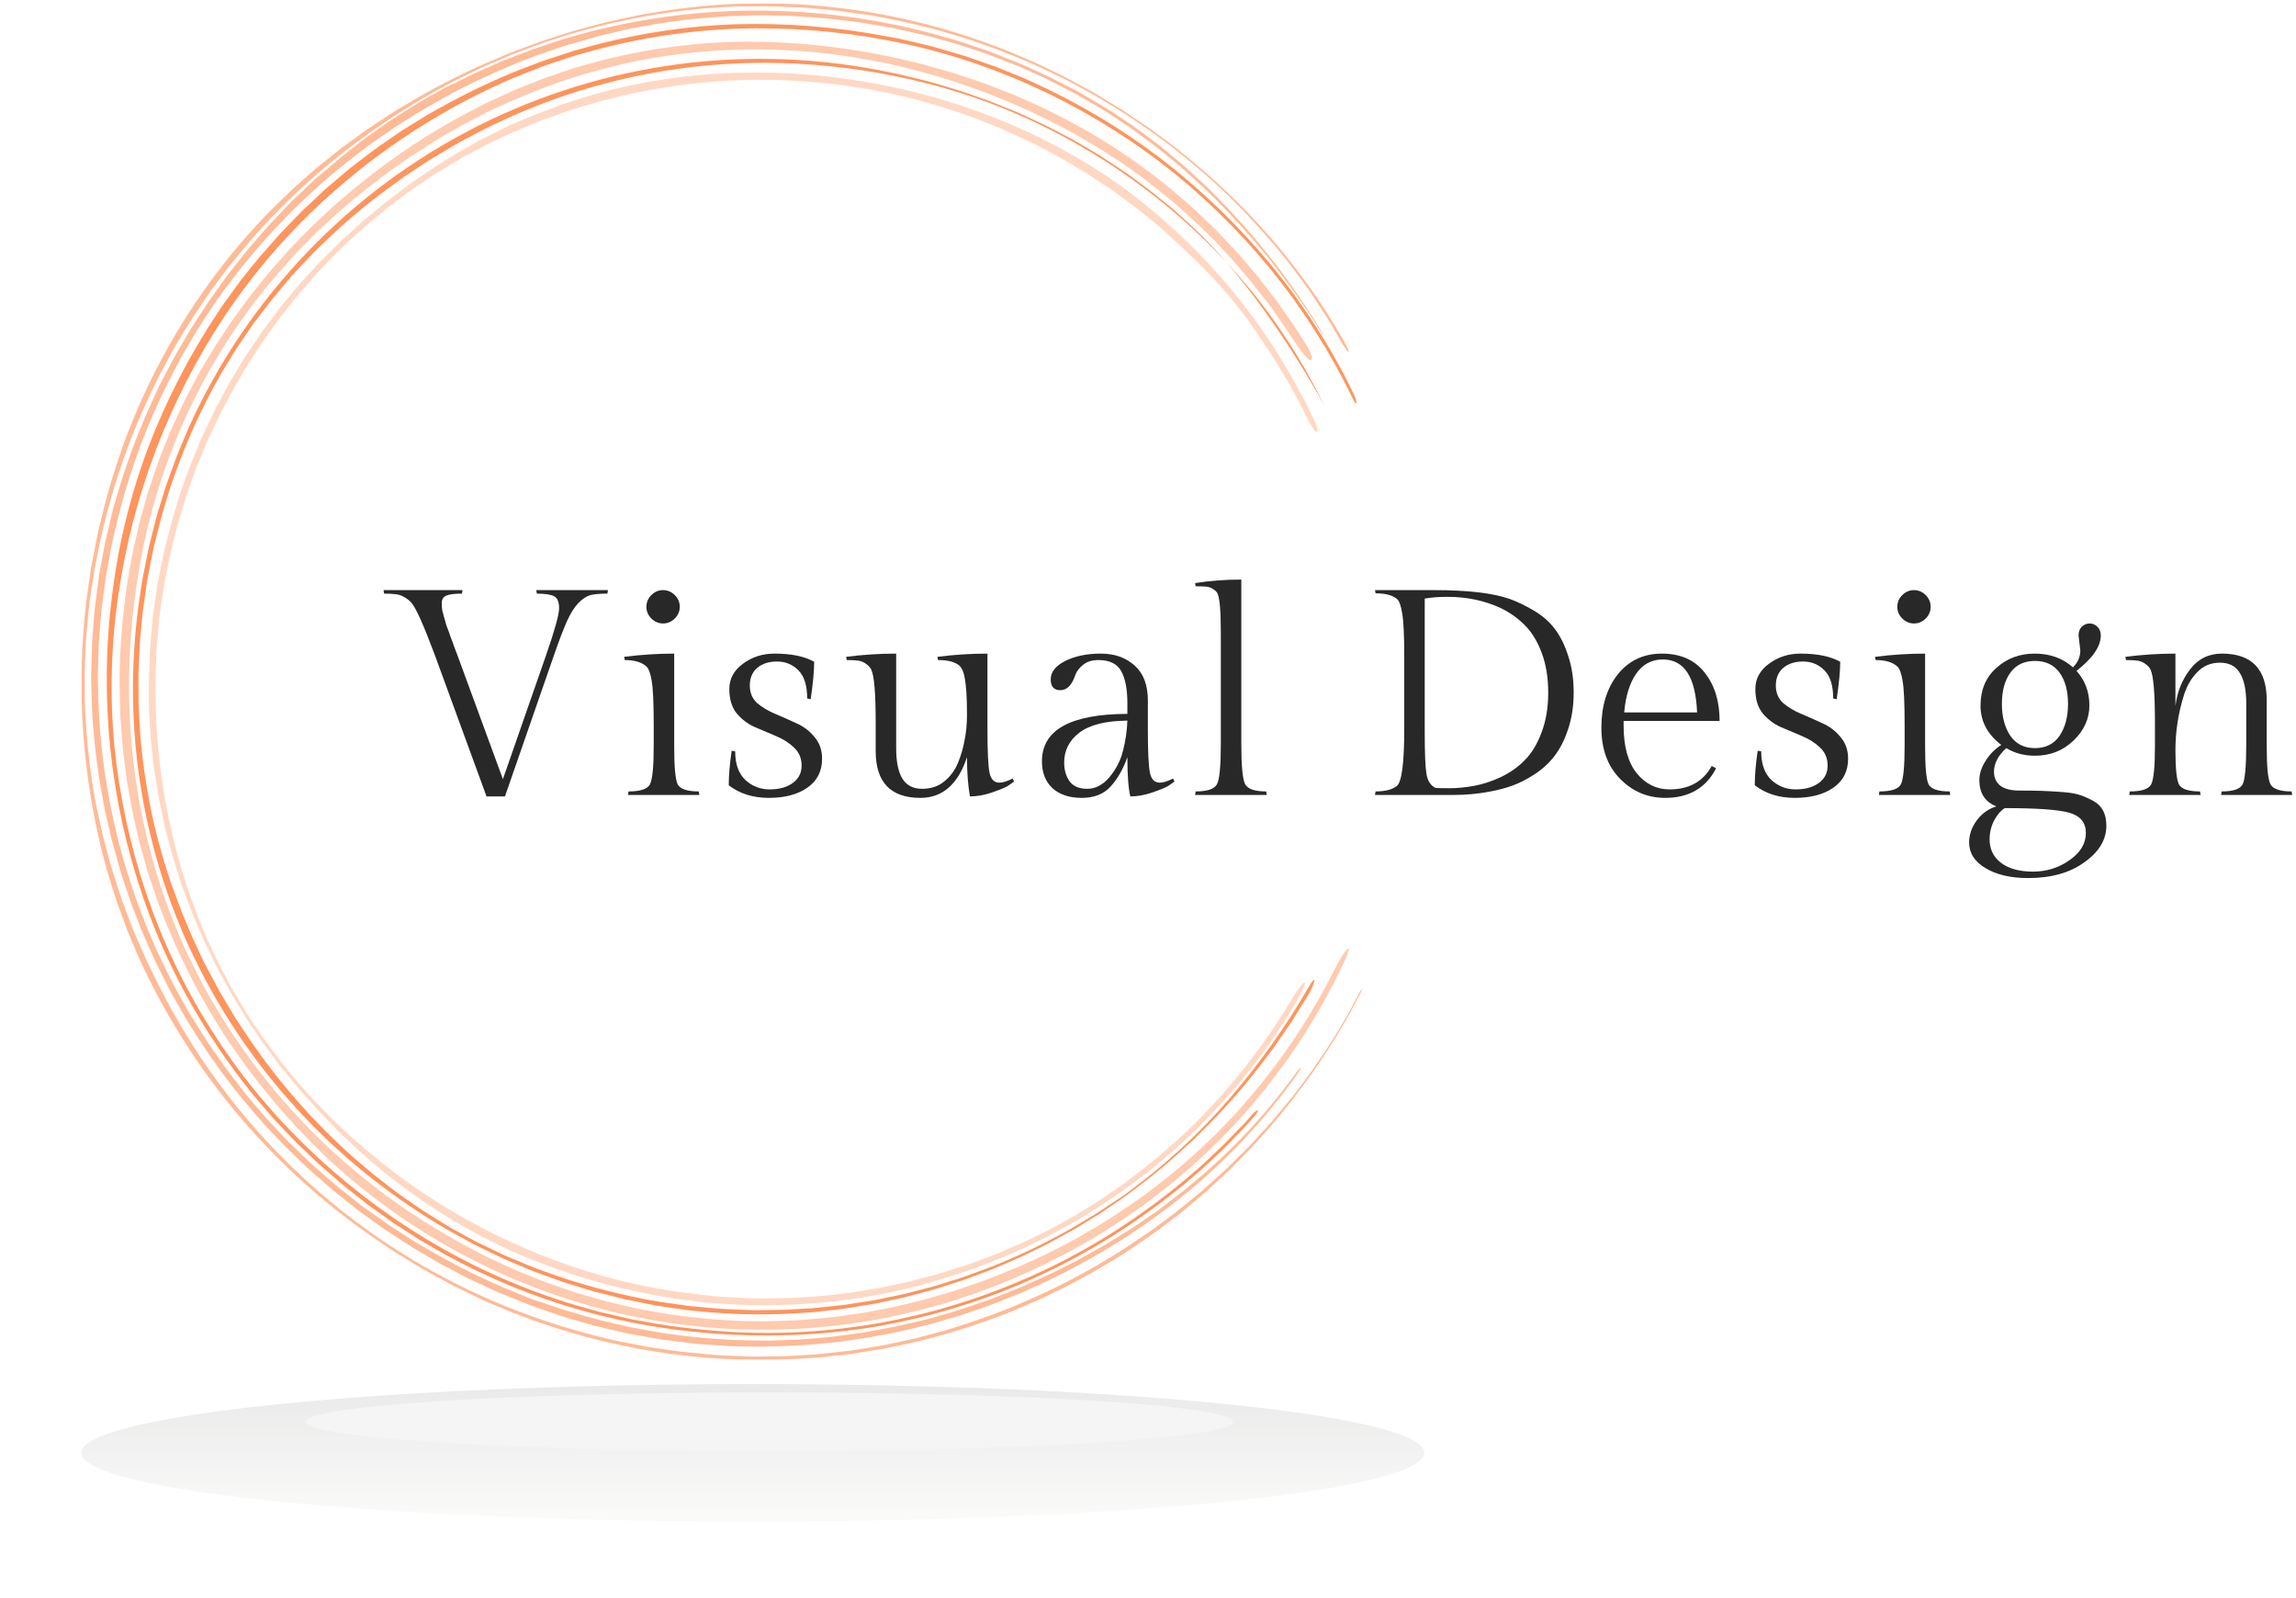 <svg viewBox="0 0 306 213" fill="none" xmlns="http://www.w3.org/2000/svg">
<g opacity="0.7" filter="url(#filter0_f)">
<ellipse cx="100.333" cy="193.631" rx="89.5" ry="9.167" fill="url(#paint0_linear)" fill-opacity="0.4"/>
</g>
<g filter="url(#filter1_f)">
<ellipse cx="102.549" cy="189.487" rx="61.806" ry="3.914" fill="#F5F5F5"/>
</g>
<g clip-path="url(#clip0)">
<g opacity="0.8">
<path opacity="0.8" d="M175.997 43.965C172.255 37.8 167.833 32.073 162.812 26.894L160.915 24.976L158.928 23.147C157.627 21.901 156.198 20.797 154.812 19.635C154.117 19.061 153.374 18.545 152.652 17.993L151.561 17.183L151.013 16.778L150.447 16.4C148.933 15.399 147.432 14.357 145.832 13.467C145.049 13.022 144.274 12.541 143.476 12.105L141.062 10.873L139.85 10.249L138.612 9.684L136.127 8.554C135.289 8.198 134.439 7.877 133.592 7.539C132.746 7.201 131.908 6.849 131.035 6.573C129.307 5.999 127.592 5.376 125.828 4.918C118.827 2.907 111.607 1.755 104.328 1.487C96.813 1.184 89.29 1.841 81.941 3.44L79.192 4.063L76.475 4.811L75.139 5.189L73.803 5.634L71.13 6.525L68.498 7.535L67.162 8.042C66.716 8.225 66.297 8.42 65.87 8.607L63.286 9.747C62.44 10.156 61.603 10.583 60.756 11.006L59.474 11.611C59.055 11.829 58.65 12.056 58.24 12.297L55.776 13.694C54.97 14.184 54.177 14.7 53.376 15.203L52.178 15.964C51.781 16.222 51.402 16.502 51.011 16.774L48.694 18.411C47.937 18.977 47.198 19.573 46.467 20.151L45.349 21.042C44.979 21.335 44.627 21.656 44.267 21.963L42.102 23.779C41.403 24.415 40.726 25.078 40.035 25.728L39.006 26.707C38.663 27.036 38.347 27.388 38.017 27.726L36.058 29.778C35.421 30.476 34.81 31.197 34.187 31.909L33.256 32.977C32.944 33.333 32.663 33.712 32.365 34.081L30.606 36.306C30.031 37.054 29.497 37.833 28.94 38.594C28.383 39.355 27.826 40.116 27.327 40.917L25.782 43.28C25.269 44.072 24.82 44.895 24.334 45.701C23.345 47.303 22.508 48.99 21.626 50.65C21.399 51.064 21.18 51.486 21.002 51.914L20.405 53.191L19.831 54.486C19.63 54.931 19.434 55.336 19.261 55.776C18.561 57.521 17.8 59.243 17.216 61.032C16.909 61.922 16.584 62.812 16.294 63.703L15.497 66.408L15.1 67.743L14.766 69.114L14.111 71.865C13.907 72.786 13.755 73.716 13.577 74.642L13.323 76.034L13.198 76.733L13.105 77.436C12.869 79.31 12.57 81.179 12.468 83.07C12.397 84.014 12.316 84.957 12.258 85.901L12.187 88.74L12.152 90.16C12.152 90.632 12.152 91.108 12.183 91.58L12.258 94.423C12.452 98.215 12.888 101.991 13.564 105.727L13.818 107.129L13.942 107.828L14.103 108.522L14.744 111.299C14.94 112.229 15.234 113.133 15.479 114.049C15.724 114.966 15.973 115.901 16.267 116.791C16.878 118.571 17.439 120.4 18.165 122.158C18.517 123.048 18.833 123.938 19.221 124.801L20.379 127.4C20.748 128.291 21.194 129.114 21.617 129.959C22.04 130.805 22.454 131.659 22.918 132.492C23.862 134.138 24.753 135.816 25.799 137.387C27.816 140.604 30.034 143.689 32.441 146.626C33.688 148.059 34.877 149.541 36.209 150.894C36.864 151.579 37.501 152.282 38.173 152.954L40.222 154.93C40.895 155.602 41.612 156.221 42.329 156.848C43.046 157.476 43.75 158.108 44.48 158.713L46.708 160.493C47.082 160.787 47.447 161.09 47.83 161.383L48.988 162.215C49.763 162.767 50.529 163.333 51.309 163.875L53.696 165.433L54.895 166.207L56.124 166.928L58.583 168.37L61.108 169.705L62.373 170.364C62.819 170.573 63.233 170.769 63.665 170.969L66.253 172.166C67.144 172.545 68.035 172.887 68.894 173.248C70.645 173.996 72.458 174.583 74.239 175.202C74.685 175.366 75.13 175.5 75.602 175.647L76.974 176.043C77.892 176.296 78.796 176.595 79.723 176.808L82.502 177.458C82.947 177.56 83.428 177.685 83.896 177.765L85.299 178.019L88.11 178.517L90.943 178.873L92.515 179.065C93.041 179.122 93.566 179.149 94.096 179.189L97.259 179.412L100.426 179.474C100.956 179.474 101.482 179.501 102.012 179.474L103.597 179.425C107.823 179.319 112.035 178.901 116.198 178.174L119.316 177.596C120.345 177.369 121.37 177.115 122.399 176.875C122.911 176.75 123.428 176.639 123.935 176.497L125.454 176.052L126.973 175.607C127.481 175.46 127.989 175.317 128.483 175.139L131.476 174.116C132.474 173.777 133.441 173.355 134.425 172.976L135.895 172.393C136.381 172.189 136.857 171.948 137.338 171.748C138.296 171.303 139.267 170.894 140.216 170.413C146.762 167.243 152.905 163.302 158.514 158.673C164.04 154.086 168.93 148.786 173.057 142.91C173.729 141.904 173.213 142.26 172.527 143.266C168.496 148.81 163.758 153.806 158.434 158.126C157.788 158.691 157.097 159.194 156.407 159.714L154.38 161.294L152.251 162.75C151.538 163.23 150.844 163.729 150.1 164.165C148.634 165.055 147.191 165.994 145.677 166.795L143.449 168.041L141.151 169.189C139.57 170.021 137.913 170.698 136.287 171.441C135.472 171.815 134.626 172.109 133.797 172.447C132.969 172.785 132.136 173.123 131.285 173.408C129.583 173.969 127.9 174.61 126.163 175.073L123.57 175.82L120.942 176.425C119.201 176.87 117.419 177.146 115.651 177.489C115.205 177.578 114.76 177.64 114.314 177.698L112.978 177.881C112.087 177.992 111.196 178.139 110.305 178.219L107.633 178.441L106.297 178.548L104.96 178.593L102.288 178.673C101.397 178.673 100.506 178.646 99.615 178.637C95.88 178.55 92.153 178.231 88.457 177.68L85.705 177.191C84.787 177.022 83.869 176.875 82.965 176.648C81.152 176.203 79.331 175.829 77.549 175.277C76.658 175.01 75.767 174.774 74.876 174.485L72.235 173.595L70.899 173.15L69.603 172.629L66.939 171.53C63.515 170.048 60.185 168.36 56.966 166.474C55.336 165.584 53.785 164.521 52.218 163.511L51.63 163.128L51.059 162.718L49.924 161.904L48.783 161.112C48.4 160.84 48.026 160.569 47.661 160.271C46.2 159.105 44.712 157.979 43.327 156.71C42.628 156.087 41.906 155.495 41.233 154.85L39.211 152.91C38.525 152.273 37.875 151.575 37.251 150.907C36.628 150.24 35.955 149.572 35.34 148.86C34.133 147.436 32.873 146.056 31.777 144.557C31.207 143.818 30.623 143.088 30.071 142.331L28.463 140.044C28.2 139.661 27.92 139.287 27.67 138.896L26.922 137.716C26.427 136.929 25.92 136.145 25.434 135.349C17.773 122.48 13.527 107.869 13.1 92.901C13.1 91.971 13.051 91.041 13.043 90.115L13.118 87.329L13.158 85.936C13.185 85.492 13.225 85.011 13.261 84.548L13.483 81.775C13.559 80.854 13.711 79.938 13.822 79.016L14.005 77.641C14.062 77.196 14.125 76.724 14.214 76.27L14.713 73.542C14.802 73.097 14.869 72.652 14.976 72.18L15.296 70.845C16.927 63.615 19.475 56.622 22.877 50.036C23.323 49.221 23.719 48.402 24.16 47.597L25.554 45.216L26.254 44.028L27.006 42.875L28.517 40.57C30.613 37.548 32.894 34.657 35.345 31.914C40.238 26.422 45.8 21.565 51.901 17.455C52.645 16.916 53.438 16.449 54.213 15.955C54.988 15.461 55.759 14.958 56.56 14.504C58.168 13.614 59.741 12.648 61.402 11.834C64.684 10.15 68.063 8.664 71.522 7.383L74.141 6.493L75.451 6.048L76.787 5.661L79.46 4.896L82.132 4.255L83.469 3.939C83.914 3.837 84.359 3.765 84.805 3.676L87.526 3.178C88.417 3.022 89.353 2.924 90.261 2.795C91.17 2.666 92.083 2.533 93.005 2.475L96.061 2.225C97.081 2.145 98.105 2.145 99.125 2.105L100.658 2.056C101.17 2.056 101.682 2.056 102.19 2.056L105.259 2.11L108.319 2.31L109.851 2.412L111.374 2.59L114.421 2.955L117.446 3.463C117.949 3.552 118.457 3.623 118.956 3.73L120.457 4.059C121.454 4.286 122.461 4.504 123.45 4.74C125.423 5.292 127.414 5.781 129.343 6.467L130.799 6.952C131.285 7.108 131.77 7.277 132.247 7.468L135.111 8.581C135.592 8.759 136.06 8.972 136.523 9.181L137.926 9.809C138.862 10.227 139.801 10.641 140.701 11.144L143.441 12.555L146.113 14.108C146.559 14.37 147.004 14.62 147.449 14.9L148.732 15.746L150.011 16.591C150.456 16.872 150.866 17.152 151.271 17.481L153.734 19.302C154.149 19.6 154.541 19.924 154.937 20.249L156.117 21.22L157.298 22.19C157.69 22.515 158.059 22.866 158.438 23.204L160.696 25.261C163.619 28.088 166.37 31.087 168.937 34.241C169.578 35.029 170.179 35.852 170.803 36.653L171.734 37.864L172.625 39.114C173.204 39.951 173.814 40.77 174.371 41.624L176.032 44.201C176.62 45.073 176.58 44.895 175.997 43.965Z" fill="#FF945C"/>
</g>
<g opacity="0.8">
<path opacity="0.8" d="M179.334 45.861C173.005 34.517 163.949 24.744 153.273 17.151L150.858 15.518L149.651 14.704L148.408 13.947L145.923 12.434L143.366 11.041L142.088 10.342L140.778 9.706L138.159 8.438L135.487 7.294L134.15 6.724C133.705 6.537 133.26 6.386 132.787 6.213C125.516 3.435 117.906 1.639 110.16 0.872L107.251 0.61C106.28 0.561 105.305 0.534 104.334 0.494L102.873 0.44C102.387 0.44 101.897 0.44 101.412 0.44L98.49 0.489C94.593 0.645 90.711 1.056 86.869 1.722C84.94 2.011 83.047 2.465 81.145 2.884C80.668 2.982 80.196 3.102 79.728 3.235L78.321 3.618C77.385 3.885 76.437 4.099 75.515 4.419L72.74 5.309C72.294 5.452 71.818 5.616 71.363 5.79L70 6.297C68.165 6.938 66.392 7.73 64.606 8.487C61.063 10.057 57.618 11.84 54.29 13.827C52.602 14.784 51.007 15.879 49.391 16.942C48.58 17.472 47.814 18.068 47.025 18.629C46.237 19.19 45.444 19.75 44.7 20.373L42.433 22.194C41.676 22.799 40.972 23.466 40.237 24.103C38.758 25.358 37.404 26.773 36.01 28.108C33.285 30.886 30.755 33.848 28.438 36.973C23.689 43.375 19.834 50.392 16.977 57.832C15.565 61.551 14.394 65.356 13.472 69.225C12.959 71.148 12.639 73.106 12.255 75.055L12.117 75.785L12.015 76.524L11.806 77.997L11.596 79.47C11.525 79.959 11.454 80.453 11.418 80.947C10.541 88.853 10.691 96.84 11.864 104.708C12.433 108.638 13.267 112.526 14.358 116.345C14.955 118.241 15.507 120.159 16.233 122.011L16.75 123.412C16.919 123.88 17.093 124.347 17.298 124.801L18.469 127.547C25.067 142.104 35.39 154.665 48.397 163.964C49.181 164.574 50.023 165.099 50.843 165.66L52.077 166.492C52.486 166.772 52.901 167.048 53.328 167.297C55.025 168.325 56.709 169.385 58.477 170.297L59.787 171.009L60.441 171.365L61.114 171.69L63.787 172.985L64.459 173.31L65.145 173.599L66.517 174.178L67.889 174.756L68.575 175.045L69.274 175.303C80.926 179.765 93.381 181.748 105.844 181.125C106.962 181.053 108.071 180.996 109.202 180.915L112.547 180.546C113.665 180.448 114.774 180.226 115.875 180.056L117.536 179.789C118.088 179.705 118.636 179.567 119.184 179.456C123.578 178.577 127.896 177.36 132.101 175.815C133.148 175.415 134.208 175.059 135.219 174.618L138.306 173.283C139.331 172.838 140.324 172.317 141.335 171.832C141.834 171.583 142.346 171.352 142.841 171.085L144.311 170.279C146.293 169.242 148.181 168.054 150.101 166.875C151.95 165.615 153.82 164.391 155.575 163.012C156.466 162.34 157.357 161.677 158.208 160.942C159.059 160.208 159.932 159.523 160.769 158.784L163.232 156.519C163.651 156.149 164.038 155.749 164.43 155.353L165.606 154.16C168.734 150.974 171.611 147.552 174.212 143.924C174.537 143.479 174.885 143.034 175.192 142.589L176.118 141.196L177.04 139.803C177.192 139.572 177.352 139.358 177.486 139.104L177.931 138.388L179.642 135.517C180.176 134.538 180.693 133.55 181.214 132.571C181.784 131.494 181.615 131.499 181.04 132.571L179.659 135.157C179.17 136.002 178.657 136.835 178.154 137.676L177.397 138.931C177.138 139.345 176.853 139.745 176.586 140.15L174.947 142.58C174.372 143.372 173.78 144.147 173.196 144.93L172.306 146.1C172.003 146.483 171.686 146.857 171.375 147.231L169.499 149.487L167.522 151.65L166.533 152.731L165.495 153.764L163.41 155.824L161.237 157.787C160.871 158.112 160.515 158.446 160.145 158.762L159.014 159.692C158.257 160.306 157.509 160.938 156.742 161.539L154.395 163.288C153.999 163.572 153.62 163.879 153.215 164.151L152.003 164.97C151.192 165.508 150.395 166.073 149.571 166.594C142.978 170.795 135.876 174.137 128.436 176.541L127.041 176.986L126.342 177.208L125.634 177.4L122.801 178.161L122.093 178.352L121.376 178.508L119.941 178.819L118.507 179.126L117.79 179.282L117.068 179.402L114.173 179.874L113.452 179.99L112.721 180.074L111.265 180.239L109.808 180.399C109.322 180.457 108.837 180.506 108.347 180.528L105.421 180.702C104.445 180.782 103.465 180.755 102.49 180.773C101.514 180.791 100.534 180.813 99.559 180.773C97.608 180.675 95.648 180.662 93.706 180.435L90.788 180.154L87.889 179.736L86.441 179.527C85.96 179.447 85.483 179.344 85.002 179.251L82.129 178.686C78.314 177.84 74.558 176.75 70.882 175.424C52.336 168.796 36.513 156.209 25.894 139.634C23.819 136.387 21.943 133.016 20.278 129.541C19.387 127.823 18.674 126.025 17.89 124.258C17.516 123.368 17.195 122.451 16.848 121.552C16.5 120.653 16.153 119.745 15.872 118.82L14.982 116.06C14.696 115.135 14.465 114.196 14.206 113.261C13.659 111.401 13.316 109.496 12.87 107.609C12.131 103.807 11.651 99.959 11.431 96.092C11.276 94.16 11.298 92.224 11.28 90.306C11.253 89.341 11.338 88.375 11.365 87.409C11.391 86.443 11.427 85.478 11.516 84.512L11.792 81.628C11.846 81.147 11.872 80.667 11.944 80.186L12.153 78.753L12.598 75.887L13.164 73.048C14.72 65.473 17.243 58.13 20.67 51.197C21.07 50.307 21.56 49.465 22.006 48.611C22.451 47.757 22.897 46.898 23.4 46.061C24.416 44.41 25.36 42.714 26.478 41.13C27.026 40.329 27.547 39.514 28.113 38.727L29.85 36.399C30.416 35.611 31.035 34.868 31.654 34.125C32.273 33.382 32.874 32.621 33.516 31.9C38.623 26.066 44.462 20.915 50.887 16.573C54.069 14.394 57.383 12.415 60.811 10.649C62.544 9.804 64.263 8.927 66.049 8.197L67.386 7.623C67.831 7.427 68.277 7.241 68.722 7.08L71.43 6.061C72.321 5.701 73.256 5.443 74.174 5.136L75.55 4.691C75.996 4.539 76.468 4.392 76.936 4.277C78.802 3.778 80.659 3.235 82.557 2.866C86.343 2.029 90.181 1.442 94.044 1.108L97.243 0.903L98.04 0.854H98.842H100.441C102.574 0.783 104.703 0.921 106.837 0.997C107.902 1.063 108.962 1.179 110.022 1.273L111.612 1.419L113.193 1.642L116.356 2.087L119.474 2.701C119.995 2.808 120.52 2.893 121.037 3.022L122.587 3.409C123.621 3.676 124.663 3.903 125.683 4.205L128.743 5.136L129.509 5.367L130.262 5.634L131.767 6.177C133.79 6.858 135.741 7.73 137.714 8.549C138.685 8.994 139.643 9.466 140.609 9.92C141.09 10.151 141.576 10.365 142.052 10.618L143.464 11.379C150.819 15.292 157.596 20.203 163.602 25.972C166.584 28.875 169.371 31.972 171.945 35.242C173.161 36.916 174.435 38.531 175.508 40.262L176.35 41.539C176.631 41.984 176.916 42.389 177.165 42.83L178.706 45.447C178.978 45.96 179.298 46.446 179.664 46.898C179.847 46.991 179.771 46.693 179.334 45.861Z" fill="#FF945C"/>
</g>
<path d="M180.264 52.213L179.137 49.947C178.736 49.204 178.318 48.474 177.908 47.722C177.11 46.231 176.188 44.816 175.293 43.383C174.848 42.658 174.362 41.972 173.881 41.278L172.429 39.195L170.883 37.184C170.362 36.516 169.863 35.849 169.302 35.199C164.977 29.989 160.086 25.275 154.719 21.145C149.34 17.054 143.512 13.59 137.347 10.82C136.59 10.446 135.793 10.152 135.013 9.832L132.661 8.88L130.265 8.043C129.463 7.776 128.675 7.46 127.855 7.242L125.419 6.53C125.014 6.414 124.608 6.285 124.198 6.178L122.965 5.885L120.497 5.306C119.673 5.101 118.835 4.981 118.003 4.816C111.339 3.557 104.558 3.029 97.78 3.241C90.996 3.505 84.268 4.573 77.736 6.423L76.507 6.761L75.295 7.157L72.872 7.949C72.061 8.208 71.278 8.541 70.48 8.84C69.683 9.138 68.885 9.431 68.102 9.765C64.959 11.073 61.894 12.559 58.921 14.216C58.182 14.638 57.425 15.025 56.694 15.475L54.525 16.81L53.443 17.486L52.391 18.212L50.289 19.663C49.59 20.148 48.931 20.686 48.249 21.198C47.568 21.71 46.882 22.217 46.236 22.769L44.285 24.42C43.96 24.696 43.63 24.968 43.314 25.248L42.378 26.138L40.512 27.883C39.897 28.474 39.318 29.098 38.73 29.707L37.839 30.624C37.541 30.927 37.247 31.238 36.971 31.563L35.283 33.481C35.007 33.806 34.712 34.113 34.445 34.447L33.639 35.426L32.044 37.424C31.532 38.105 31.042 38.804 30.543 39.493C30.044 40.183 29.523 40.86 29.078 41.585C25.289 47.257 22.151 53.338 19.724 59.711C17.351 66.064 15.742 72.676 14.931 79.409C13.228 92.897 14.63 106.596 19.029 119.462C21.217 125.874 24.169 132.001 27.822 137.708C29.642 140.561 31.623 143.309 33.755 145.937L35.407 147.859C35.964 148.496 36.494 149.155 37.087 149.755C38.258 150.97 39.385 152.234 40.65 153.373L42.481 155.122L44.387 156.787C45.639 157.922 46.988 158.936 48.307 159.987C48.957 160.521 49.643 161.001 50.338 161.491L52.396 162.96L54.521 164.335C55.233 164.78 55.924 165.269 56.663 165.67C62.452 169.122 68.622 171.891 75.05 173.921C81.471 175.93 88.1 177.199 94.809 177.704C101.535 178.24 108.299 178.031 114.978 177.08C121.651 176.079 128.184 174.302 134.443 171.785C140.687 169.268 146.619 166.039 152.122 162.163C154.878 160.236 157.524 158.156 160.046 155.932C160.674 155.372 161.276 154.784 161.89 154.215C162.505 153.645 163.137 153.084 163.708 152.466C164.866 151.246 166.077 150.08 167.155 148.79C168.015 147.811 167.667 147.655 166.812 148.629L165.984 149.573C165.703 149.884 165.405 150.178 165.115 150.463L163.369 152.265C162.794 152.875 162.157 153.422 161.556 154.001C160.955 154.58 160.345 155.158 159.717 155.71C157.201 157.927 154.561 160 151.81 161.918C146.326 165.781 140.406 168.985 134.171 171.464C121.675 176.486 108.169 178.491 94.751 177.316C91.41 177.042 88.087 176.583 84.796 175.941L84.177 175.83L83.562 175.688L82.337 175.407L79.888 174.842L77.469 174.157C76.667 173.916 75.847 173.712 75.059 173.44C68.661 171.385 62.523 168.593 56.77 165.122C51.022 161.634 45.682 157.514 40.85 152.839L39.96 151.949C39.661 151.656 39.376 151.344 39.069 151.059L37.332 149.235C36.744 148.634 36.222 147.971 35.666 147.343C35.109 146.716 34.557 146.079 34.031 145.425C31.911 142.812 29.95 140.074 28.156 137.228C20.913 125.861 16.597 112.751 15.239 99.4C14.616 92.706 14.794 85.962 15.769 79.311C17.691 65.973 22.56 53.229 30.022 42.004C33.779 36.406 38.188 31.274 43.158 26.717C50.63 19.857 59.215 14.317 68.547 10.335C69.326 10.014 70.119 9.716 70.903 9.409C71.687 9.102 72.467 8.773 73.273 8.519C74.881 8.003 76.462 7.411 78.101 6.997C84.598 5.16 91.288 4.095 98.034 3.824C104.774 3.589 111.518 4.101 118.145 5.35C131.392 7.78 143.931 13.526 154.643 21.621C159.973 25.718 164.822 30.404 169.097 35.591C169.654 36.218 170.14 36.926 170.656 37.566C171.173 38.207 171.685 38.902 172.184 39.565L173.623 41.63L174.34 42.662C174.58 43.005 174.785 43.37 175.017 43.721L176.353 45.853L176.687 46.387L176.995 46.934L177.614 48.029C178.019 48.764 178.447 49.484 178.839 50.228L179.97 52.475L180.54 53.597C180.727 53.957 181.048 53.708 180.264 52.213Z" fill="#FF945C"/>
<path d="M174.509 131.393C171.446 136.702 167.894 141.714 163.899 146.364C159.864 151.056 155.3 155.269 150.3 158.918L149.77 159.314L149.218 159.684L148.113 160.405L147.013 161.143C146.648 161.392 146.278 161.637 145.899 161.86C144.385 162.75 142.893 163.716 141.32 164.53C138.222 166.214 135.021 167.701 131.735 168.98C130.073 169.577 128.439 170.235 126.742 170.725C125.9 170.983 125.062 171.268 124.216 171.499L121.655 172.167C121.209 172.274 120.804 172.403 120.372 172.487L119.076 172.759C118.212 172.937 117.352 173.128 116.483 173.293L113.869 173.702L112.559 173.907L111.223 174.049C110.27 174.147 109.317 174.263 108.363 174.352L105.49 174.517C104.533 174.592 103.575 174.588 102.617 174.597C101.66 174.606 100.698 174.641 99.74 174.597C97.825 174.512 95.905 174.477 93.998 174.258L92.564 174.129L91.847 174.063L91.134 173.96L88.284 173.555C84.493 172.946 80.748 172.078 77.077 170.956C75.228 170.445 73.438 169.75 71.629 169.114C70.738 168.789 69.847 168.388 68.957 168.028C68.066 167.667 67.175 167.303 66.324 166.871L63.732 165.629C62.885 165.184 62.048 164.739 61.211 164.263L59.955 163.573L58.734 162.821C57.923 162.314 57.104 161.829 56.302 161.308C54.739 160.213 53.135 159.181 51.647 157.984L50.511 157.093L49.946 156.648L49.398 156.203L47.22 154.356C41.51 149.303 36.503 143.507 32.334 137.125L31.536 135.923C31.269 135.523 31.038 135.1 30.788 134.69L29.309 132.216C28.419 130.516 27.447 128.852 26.637 127.094L26.067 125.839L25.755 125.189L25.474 124.526L24.347 121.856C23.982 120.966 23.675 120.053 23.332 119.154L22.828 117.819L22.383 116.444C21.19 112.774 20.264 109.023 19.612 105.22L19.167 102.372C19.038 101.42 18.953 100.463 18.846 99.51L18.695 98.082L18.615 96.644C18.566 95.688 18.499 94.731 18.468 93.774C18.468 91.856 18.401 89.938 18.53 88.02L18.592 86.582C18.592 86.102 18.624 85.625 18.681 85.149L18.949 82.283L19.015 81.567L19.118 80.855L19.323 79.43L19.528 78.006L19.63 77.294L19.768 76.587L20.321 73.761C20.37 73.525 20.41 73.289 20.463 73.053L20.637 72.354L20.984 70.957C22.828 63.498 25.707 56.333 29.537 49.671C30.548 48.042 31.496 46.373 32.619 44.82L33.434 43.636L33.839 43.044L34.285 42.47L36.031 40.187C36.61 39.426 37.26 38.719 37.87 37.962L38.797 36.867C39.109 36.502 39.447 36.164 39.772 35.813L41.737 33.721L43.799 31.727C46.575 29.096 49.531 26.66 52.645 24.438L53.803 23.592L54.997 22.8C55.799 22.279 56.587 21.736 57.393 21.229C59.041 20.259 60.658 19.235 62.36 18.363C75.908 11.039 91.229 7.627 106.608 8.51C112.343 8.83 118.032 9.707 123.597 11.127C129.173 12.54 134.577 14.56 139.712 17.152C150.051 22.335 159.198 29.61 166.571 38.514C170.261 43.03 173.441 47.939 176.054 53.151C178.669 58.376 170.233 40.89 159.07 30.348L156.941 28.412C156.594 28.082 156.224 27.775 155.85 27.477L154.736 26.587C153.28 25.337 151.699 24.251 150.171 23.102C149.382 22.564 148.576 22.043 147.779 21.514L146.581 20.726L145.347 19.996C144.518 19.515 143.708 19.008 142.87 18.55L140.331 17.215C139.494 16.77 138.617 16.373 137.752 15.969L136.452 15.363C136.006 15.159 135.588 14.958 135.138 14.789L132.465 13.712L131.802 13.445L131.124 13.209L129.788 12.738C128.007 12.066 126.154 11.567 124.327 11.02C123.882 10.873 123.405 10.771 122.942 10.655L121.548 10.316C120.617 10.098 119.699 9.836 118.755 9.676C100.102 5.705 80.65 8.226 63.628 16.821C46.607 25.416 33.038 39.569 25.176 56.929L24.071 59.56C23.889 60.005 23.697 60.45 23.523 60.895L23.038 62.23C22.717 63.12 22.378 64.01 22.071 64.9L21.234 67.628C21.1 68.073 20.944 68.518 20.824 68.994L20.477 70.378C20.249 71.304 20 72.221 19.786 73.151L19.229 75.95C19.14 76.395 19.033 76.88 18.958 77.352L18.748 78.763C16.339 93.912 18.178 109.432 24.062 123.6C30.025 137.796 39.785 150.079 52.271 159.101C55.359 161.35 58.599 163.383 61.968 165.184L63.228 165.87C63.647 166.097 64.088 166.288 64.516 166.501L67.099 167.743L69.718 168.86L71.055 169.416L72.391 169.906L75.09 170.881L77.838 171.722L79.215 172.14L80.609 172.487L83.397 173.186L86.199 173.756L87.611 174.031L89.032 174.236L91.878 174.641L94.738 174.904C98.801 175.247 102.885 175.271 106.951 174.975L108.475 174.877L109.989 174.708C110.996 174.583 112.007 174.494 113.014 174.343L116.016 173.845L116.764 173.715L117.508 173.555L118.996 173.235L120.483 172.914C120.978 172.803 121.463 172.656 121.953 172.527C122.929 172.256 123.913 172.015 124.884 171.726L127.779 170.796L128.501 170.565L129.214 170.298L130.639 169.764L132.064 169.23C132.536 169.047 133 168.833 133.467 168.638C134.398 168.228 135.338 167.85 136.256 167.423L138.995 166.088C139.441 165.874 139.886 165.643 140.331 165.384L141.668 164.655L142.933 163.965C143.351 163.733 143.757 163.471 144.167 163.222L146.63 161.713C148.215 160.618 149.85 159.581 151.374 158.38L152.536 157.49L153.115 157.045L153.676 156.599L155.903 154.744C156.643 154.116 157.342 153.444 158.064 152.794L159.142 151.815L160.171 150.787C162.93 148.074 165.503 145.178 167.872 142.118L169.618 139.817C170.179 139.038 170.709 138.237 171.257 137.45L172.077 136.266L172.834 135.046C173.337 134.232 173.854 133.431 174.349 132.617C175.333 130.917 175.467 129.728 174.509 131.393Z" fill="#FF945C"/>
<g opacity="0.6">
<path opacity="0.6" d="M175.173 56.047L174.162 53.942L173.048 51.882C167.245 41.066 159.044 31.719 149.071 24.557C138.862 17.347 126.951 12.839 115.152 10.872C108.68 9.783 102.105 9.43 95.553 9.822C94.734 9.844 93.918 9.937 93.103 10.017L90.653 10.258L88.221 10.623C87.411 10.743 86.596 10.854 85.794 11.037L83.375 11.526C82.97 11.602 82.569 11.695 82.172 11.806L80.974 12.114C80.181 12.327 79.371 12.501 78.587 12.75L76.226 13.489C75.834 13.618 75.433 13.725 75.046 13.867L73.883 14.312L71.554 15.18L69.273 16.128L68.128 16.622C67.745 16.786 67.38 16.982 67.006 17.165L64.779 18.268C64.03 18.638 63.318 19.069 62.587 19.465L61.496 20.071L60.953 20.373L60.422 20.703L58.302 22.038C57.585 22.461 56.917 22.959 56.227 23.422C55.536 23.885 54.85 24.352 54.182 24.846L52.2 26.355L51.211 27.111L50.258 27.912L48.338 29.488L46.503 31.161C45.256 32.247 44.124 33.457 42.94 34.606C42.641 34.89 42.36 35.193 42.084 35.496L41.251 36.408C40.703 37.022 40.124 37.61 39.599 38.246L38.022 40.151C37.764 40.471 37.492 40.778 37.238 41.108L36.499 42.096L35.015 44.072C34.543 44.748 34.093 45.438 33.63 46.119C32.677 47.454 31.848 48.9 31.002 50.306C30.557 51.001 30.196 51.744 29.795 52.465L28.628 54.645L27.568 56.871C27.212 57.614 26.851 58.357 26.548 59.127C25.92 60.654 25.256 62.167 24.735 63.742L23.907 66.083L23.194 68.464C22.27 71.604 21.526 74.794 20.967 78.019C20.829 78.824 20.735 79.639 20.615 80.449L20.445 81.664C20.383 82.069 20.33 82.474 20.303 82.883L20.089 85.331C20.053 85.74 20.009 86.145 19.987 86.555L19.942 87.783L19.849 90.244C19.849 91.063 19.849 91.886 19.849 92.705V93.938V94.552L19.889 95.166L20.04 97.627C20.071 98.45 20.174 99.265 20.267 100.084L20.539 102.536L20.936 104.974C21.065 105.789 21.185 106.603 21.381 107.404L21.893 109.812C21.969 110.217 22.071 110.613 22.178 111.009L22.494 112.197C22.713 112.99 22.895 113.791 23.14 114.574L23.884 116.924C24.009 117.315 24.125 117.707 24.263 118.099L24.708 119.256L25.568 121.57C25.88 122.331 26.214 123.083 26.53 123.839C26.846 124.596 27.158 125.362 27.537 126.091C28.258 127.569 28.949 129.064 29.764 130.497C30.165 131.218 30.539 131.952 30.962 132.66L32.249 134.77C32.468 135.121 32.695 135.477 32.895 135.824L33.59 136.848L34.975 138.908L36.454 140.893C36.949 141.552 37.429 142.228 37.968 142.851L39.536 144.761L39.928 145.237L40.343 145.682L41.167 146.599C41.724 147.204 42.249 147.836 42.824 148.428L44.552 150.208L45.416 151.098L46.307 151.935L48.111 153.617C48.725 154.164 49.362 154.68 49.991 155.219C50.619 155.757 51.233 156.305 51.897 156.79C57.086 160.898 62.773 164.337 68.823 167.026C81.01 172.277 94.511 174.734 107.744 173.737C109.406 173.661 111.049 173.43 112.702 173.243C113.53 173.167 114.346 173.002 115.165 172.869C115.985 172.735 116.804 172.602 117.624 172.451L120.06 171.917L121.281 171.654C121.686 171.556 122.083 171.44 122.488 171.334L124.951 170.639C125.753 170.417 126.537 170.136 127.33 169.892C130.491 168.868 133.589 167.66 136.608 166.274L138.835 165.174L139.953 164.627C140.318 164.436 140.679 164.226 141.044 164.031L143.218 162.829C143.94 162.424 144.63 161.966 145.338 161.538C148.154 159.795 150.865 157.889 153.458 155.829L155.365 154.231L156.318 153.434L157.235 152.593L159.062 150.906C159.663 150.337 160.229 149.727 160.812 149.126C165.459 144.423 169.491 139.15 172.812 133.434C173.173 132.839 173.494 132.22 173.774 131.583C173.93 131.138 173.943 130.938 173.854 130.929C173.765 130.92 173.574 131.129 173.257 131.525C172.819 132.109 172.415 132.718 172.05 133.35C168.435 139.395 164.069 144.959 159.057 149.91C156.537 152.376 153.859 154.676 151.04 156.794C149.663 157.894 148.171 158.841 146.728 159.852C145.993 160.337 145.231 160.782 144.501 161.249C143.77 161.716 143.004 162.179 142.22 162.584L139.895 163.857C139.111 164.262 138.309 164.636 137.517 165.023L136.327 165.602C135.931 165.793 135.517 165.953 135.111 166.131L132.675 167.173C131.851 167.493 131.022 167.791 130.194 168.103L128.951 168.548C128.537 168.695 128.109 168.819 127.69 168.953L125.165 169.754L122.608 170.435L121.33 170.773C120.884 170.875 120.466 170.96 120.038 171.053L117.45 171.605L114.84 172.05L113.535 172.264C113.089 172.326 112.644 172.366 112.221 172.419L109.593 172.718C108.702 172.789 107.833 172.833 106.956 172.896L105.62 172.98C105.174 173.011 104.729 172.98 104.283 173.011L101.642 173.051C94.609 172.985 87.613 172.025 80.823 170.194C74.043 168.305 67.523 165.586 61.411 162.099C55.291 158.594 49.638 154.332 44.583 149.416C42.05 146.958 39.683 144.335 37.496 141.565C36.441 140.154 35.34 138.775 34.378 137.297C33.893 136.563 33.367 135.855 32.913 135.099L31.541 132.811C31.064 132.068 30.681 131.28 30.254 130.511L29.63 129.349C29.421 128.966 29.212 128.579 29.033 128.179C28.285 126.594 27.51 125.023 26.878 123.39C25.544 120.169 24.426 116.862 23.532 113.492C21.762 106.767 20.818 99.85 20.722 92.896C20.722 92.006 20.686 91.152 20.722 90.284L20.824 87.671C20.824 87.227 20.851 86.781 20.878 86.368L20.993 85.068L21.221 82.465C22.052 75.54 23.729 68.742 26.214 62.224L27.212 59.812L27.71 58.606L28.272 57.427L29.385 55.068C29.786 54.298 30.205 53.537 30.615 52.767C33.94 46.639 38.028 40.957 42.784 35.856C45.17 33.31 47.72 30.922 50.418 28.709C51.754 27.565 53.166 26.564 54.556 25.514C55.26 24.997 55.995 24.534 56.712 24.04C57.429 23.547 58.151 23.057 58.904 22.625L61.131 21.29C61.883 20.845 62.658 20.462 63.42 20.049C64.93 19.19 66.538 18.509 68.084 17.748C68.872 17.392 69.683 17.076 70.476 16.737L71.674 16.239C72.07 16.07 72.484 15.941 72.89 15.794L75.331 14.904C76.15 14.628 76.983 14.392 77.807 14.134C84.429 12.139 91.275 10.986 98.186 10.703C101.641 10.566 105.101 10.649 108.546 10.952C111.989 11.25 115.411 11.762 118.791 12.483C125.564 13.967 132.124 16.299 138.314 19.421C139.824 20.253 141.383 21.005 142.844 21.927C143.583 22.372 144.336 22.817 145.071 23.262L147.236 24.695C147.597 24.935 147.966 25.14 148.314 25.416L149.36 26.186C150.055 26.702 150.768 27.2 151.458 27.725L153.481 29.359C153.815 29.634 154.162 29.897 154.487 30.182L155.458 31.05C156.104 31.628 158.875 34.223 160.18 35.531C162.142 37.48 163.966 39.562 165.641 41.762C167.03 43.542 169.088 46.715 169.088 46.715C169.587 47.423 170.024 48.166 170.469 48.904C170.914 49.643 171.36 50.373 171.805 51.13C172.616 52.656 173.489 54.147 174.202 55.718C175.756 58.789 175.885 57.431 175.173 56.047Z" fill="#FF945C"/>
</g>
<g opacity="0.7">
<path opacity="0.7" d="M179.226 128.019C176.418 134.059 172.904 139.746 168.759 144.962C164.57 150.225 159.758 154.962 154.429 159.069C153.124 160.133 151.726 161.072 150.354 162.051C149.677 162.554 148.951 162.981 148.247 163.439L146.113 164.775C143.224 166.5 140.241 168.063 137.178 169.456C124.882 175.109 111.412 177.742 97.891 177.138C84.369 176.533 71.188 172.708 59.447 165.981C53.619 162.666 48.209 158.666 43.331 154.067C38.494 149.453 34.175 144.326 30.45 138.776C26.744 133.197 23.683 127.218 21.323 120.952C21.002 120.178 20.757 119.381 20.486 118.589L19.688 116.212L19.011 113.8C18.789 112.995 18.539 112.198 18.374 111.379C18.014 109.75 17.595 108.131 17.341 106.484L16.895 104.018L16.584 101.535C16.33 99.813 16.245 98.073 16.103 96.337C16.014 95.469 16.027 94.597 15.996 93.725C15.965 92.853 15.938 91.985 15.929 91.112C15.941 87.623 16.155 84.137 16.57 80.672C16.682 79.809 16.775 78.941 16.895 78.073L17.341 75.496C17.599 73.769 18.045 72.078 18.419 70.378C18.593 69.524 18.864 68.692 19.091 67.85L19.809 65.336L20.646 62.862C20.922 62.038 21.198 61.211 21.537 60.41L22.503 58.002C22.659 57.597 22.833 57.196 23.02 56.805L23.564 55.621C23.933 54.833 24.272 54.032 24.673 53.262L25.88 50.957C26.085 50.574 26.276 50.187 26.485 49.804L27.145 48.683L28.481 46.458C28.927 45.723 29.43 45.007 29.906 44.281C30.383 43.556 30.842 42.822 31.372 42.132C32.396 40.734 33.394 39.315 34.512 37.989C35.064 37.321 35.586 36.627 36.16 35.977L37.888 34.032C38.178 33.712 38.459 33.378 38.757 33.067L39.648 32.136L41.465 30.276L43.367 28.496C44 27.9 44.628 27.303 45.3 26.756C50.54 22.162 56.3 18.196 62.462 14.94L64.788 13.734L67.166 12.644C68.739 11.879 70.382 11.309 71.999 10.632C72.81 10.307 73.643 10.058 74.467 9.765L75.705 9.342C76.115 9.195 76.529 9.061 76.952 8.95C78.631 8.505 80.293 7.958 81.999 7.615C88.628 6.07 95.43 5.389 102.234 5.59C108.984 5.798 115.691 6.735 122.239 8.385C122.653 8.474 123.063 8.585 123.468 8.705L124.693 9.052C125.508 9.288 126.328 9.498 127.138 9.751L129.552 10.557L130.759 10.957C131.165 11.091 131.552 11.26 131.949 11.402L134.327 12.319L134.924 12.55L135.508 12.809L136.675 13.325C137.45 13.676 138.238 13.997 139.004 14.371L141.285 15.514C147.363 18.601 153.021 22.451 158.122 26.97C159.423 28.055 160.599 29.279 161.823 30.441C162.135 30.73 162.425 31.037 162.714 31.331L163.583 32.257C164.153 32.88 164.754 33.476 165.307 34.121L166.95 36.053C167.222 36.378 167.503 36.694 167.77 37.023L168.545 38.029L170.099 40.036C170.594 40.721 171.07 41.42 171.56 42.11C172.563 43.476 173.427 44.931 174.344 46.355C175.093 47.624 175.422 50.022 171.97 44.686C171.565 44.001 171.079 43.351 170.634 42.715L169.271 40.757L167.797 38.91C167.311 38.282 166.843 37.637 166.313 37.041C165.275 35.839 164.287 34.593 163.173 33.458L161.543 31.723C160.982 31.162 160.403 30.619 159.832 30.072C155.254 25.689 150.17 21.865 144.688 18.683C139.212 15.505 133.416 12.912 127.397 10.948C121.399 8.962 115.202 7.638 108.916 7.001C102.625 6.359 96.281 6.451 90.012 7.277C83.385 8.165 76.898 9.886 70.703 12.399C69.135 12.982 67.629 13.712 66.102 14.393C65.331 14.722 64.6 15.127 63.874 15.501C63.148 15.875 62.382 16.258 61.647 16.649C58.723 18.258 55.889 20.026 53.158 21.945C50.428 23.856 47.804 25.912 45.296 28.104L43.438 29.8C42.833 30.37 42.205 30.917 41.634 31.527C40.472 32.719 39.278 33.881 38.196 35.149C33.71 40.103 29.865 45.601 26.753 51.513C23.64 57.443 21.268 63.733 19.688 70.24C18.137 76.746 17.305 83.402 17.207 90.089C17.094 96.946 17.801 103.791 19.314 110.48C20.809 117.197 23.156 123.695 26.299 129.817C32.673 142.154 41.963 152.751 53.362 160.689C54.048 161.214 54.792 161.655 55.509 162.136C56.227 162.616 56.944 163.075 57.692 163.52L59.919 164.832L61.033 165.491L62.177 166.092L64.467 167.298C65.237 167.685 66.026 168.032 66.805 168.402C68.356 169.163 69.968 169.781 71.562 170.435C72.355 170.778 73.175 171.045 73.99 171.325L76.436 172.18L78.925 172.905C79.758 173.141 80.578 173.408 81.429 173.591C83.112 173.978 84.787 174.427 86.502 174.699L89.059 175.144L91.638 175.478C95.091 175.903 98.568 176.111 102.047 176.101L104.658 176.016C105.548 175.981 106.399 175.976 107.263 175.883C108.996 175.727 110.733 175.616 112.457 175.34C113.317 175.215 114.181 175.113 115.04 174.97L117.602 174.485L118.884 174.245L120.154 173.942L122.688 173.337C123.53 173.119 124.359 172.861 125.192 172.625C126.025 172.389 126.866 172.18 127.682 171.868C129.321 171.303 130.973 170.783 132.581 170.115C135.816 168.862 138.977 167.428 142.051 165.82C145.108 164.188 148.068 162.38 150.915 160.404C152.367 159.443 153.726 158.366 155.106 157.289C155.81 156.777 156.443 156.19 157.12 155.634C157.797 155.077 158.456 154.521 159.097 153.938L160.999 152.158C161.316 151.86 161.636 151.57 161.944 151.268L162.835 150.329L164.643 148.455L166.353 146.493C170.9 141.222 174.769 135.405 177.872 129.176C179.409 126.195 180.42 125.407 179.226 128.019Z" fill="#FF945C"/>
</g>
</g>
<path d="M58.875 80.364C58.875 80.806 58.901 81.157 58.953 81.417C59.031 81.651 59.083 81.846 59.109 82.002C59.161 82.158 59.226 82.379 59.304 82.665C59.382 82.925 59.447 83.159 59.499 83.367C59.577 83.549 59.681 83.822 59.811 84.186C59.941 84.55 60.045 84.849 60.123 85.083C60.227 85.317 60.357 85.668 60.513 86.136C60.695 86.604 60.838 86.981 60.942 87.267L67.026 103.842L72.798 87.267C73.942 83.965 74.514 81.898 74.514 81.066C74.514 80.234 74.293 79.701 73.851 79.467C73.409 79.233 72.642 79.116 71.55 79.116L71.472 78.648H81.027L80.949 79.116C79.961 79.116 79.207 79.181 78.687 79.311C78.193 79.441 77.66 79.792 77.088 80.364C76.542 80.936 76.035 81.742 75.567 82.782C75.099 83.822 74.527 85.317 73.851 87.267L67.299 106.143H64.842L57.939 87.267C56.483 83.367 55.456 81.066 54.858 80.364C54.624 80.078 54.299 79.818 53.883 79.584C53.493 79.35 53.103 79.22 52.713 79.194C52.349 79.142 51.842 79.116 51.192 79.116L51.114 78.648H61.644L61.566 79.116C60.578 79.116 59.876 79.207 59.46 79.389C59.07 79.571 58.875 79.896 58.875 80.364Z" fill="#282828"/>
<path d="M86.812 82.431C86.37 81.989 86.149 81.469 86.149 80.871C86.149 80.273 86.37 79.753 86.812 79.311C87.254 78.869 87.774 78.648 88.372 78.648C88.97 78.648 89.49 78.869 89.932 79.311C90.374 79.753 90.595 80.273 90.595 80.871C90.595 81.469 90.374 81.989 89.932 82.431C89.49 82.873 88.97 83.094 88.372 83.094C87.774 83.094 87.254 82.873 86.812 82.431ZM89.854 87.111V99.513C89.854 102.243 90.01 103.92 90.322 104.544C90.66 105.168 91.596 105.48 93.13 105.48L93.208 105.948H83.692L83.77 105.48C85.33 105.48 86.279 105.168 86.617 104.544C86.955 103.894 87.124 102.191 87.124 99.435V96.705C87.124 93.689 87.033 91.7 86.851 90.738C86.695 89.75 86.461 89.113 86.149 88.827C85.525 88.255 84.563 87.969 83.263 87.969L83.185 87.54C85.447 87.254 87.67 87.111 89.854 87.111Z" fill="#282828"/>
<path d="M97.981 100.137C97.981 101.827 98.436 103.101 99.346 103.959C100.256 104.791 101.335 105.207 102.583 105.207C103.857 105.207 104.884 104.921 105.664 104.349C106.444 103.777 106.834 103.01 106.834 102.048C106.834 101.06 106.496 100.254 105.82 99.63C105.17 99.006 104.377 98.499 103.441 98.109C102.505 97.719 101.556 97.316 100.594 96.9C99.658 96.484 98.852 95.873 98.176 95.067C97.526 94.261 97.201 93.182 97.201 91.83C97.201 90.478 97.799 89.36 98.995 88.476C100.217 87.566 101.621 87.111 103.207 87.111C105.469 87.111 107.237 87.475 108.511 88.203C108.511 89.399 108.355 91.063 108.043 93.195L107.575 93.078C107.575 91.362 107.185 90.114 106.405 89.334C105.625 88.554 104.676 88.164 103.558 88.164C102.466 88.164 101.582 88.45 100.906 89.022C100.256 89.594 99.931 90.374 99.931 91.362C99.931 92.324 100.256 93.104 100.906 93.702C101.582 94.274 102.388 94.755 103.324 95.145C104.26 95.535 105.196 95.951 106.132 96.393C107.094 96.809 107.9 97.42 108.55 98.226C109.226 99.006 109.564 99.968 109.564 101.112C109.564 102.776 108.914 104.063 107.614 104.973C106.314 105.883 104.598 106.338 102.466 106.338C100.36 106.338 98.579 105.779 97.123 104.661C97.123 103.361 97.253 101.827 97.513 100.059L97.981 100.137Z" fill="#282828"/>
<path d="M127.666 101.697C128.082 100.683 128.381 99.656 128.563 98.616C128.771 97.576 128.875 96.458 128.875 95.262C128.875 94.066 128.849 93.065 128.797 92.259C128.745 91.453 128.654 90.738 128.524 90.114C128.394 89.464 128.173 88.996 127.861 88.71C127.289 88.216 126.34 87.969 125.014 87.969L124.936 87.54C127.198 87.254 129.421 87.111 131.605 87.111V97.29C131.605 100.176 131.696 102.074 131.878 102.984C132.06 103.868 132.502 104.31 133.204 104.31C133.646 104.31 134.231 104.128 134.959 103.764L135.154 104.154C134.946 104.31 134.673 104.505 134.335 104.739C133.997 104.947 133.308 105.233 132.268 105.597C131.228 105.961 130.227 106.143 129.265 106.143C129.005 104.635 128.875 102.893 128.875 100.917C127.679 104.531 125.612 106.338 122.674 106.338C118.696 106.338 116.707 104.258 116.707 100.098V96.315C116.707 92.415 116.512 90.062 116.122 89.256C115.992 88.97 115.758 88.71 115.42 88.476C115.108 88.242 114.757 88.099 114.367 88.047C114.003 87.995 113.496 87.969 112.846 87.969L112.768 87.54C115.03 87.254 117.253 87.111 119.437 87.111V99.708C119.437 101.502 119.71 102.854 120.256 103.764C120.828 104.674 121.699 105.129 122.869 105.129C124.065 105.129 125.053 104.804 125.833 104.154C126.639 103.504 127.25 102.685 127.666 101.697Z" fill="#282828"/>
<path d="M152.982 93.351V97.29C152.982 100.176 153.073 102.074 153.255 102.984C153.437 103.868 153.879 104.31 154.581 104.31C155.023 104.31 155.608 104.128 156.336 103.764L156.531 104.154C156.323 104.31 156.05 104.505 155.712 104.739C155.374 104.947 154.685 105.233 153.645 105.597C152.605 105.961 151.604 106.143 150.642 106.143C150.382 105.051 150.252 103.309 150.252 100.917C149.68 102.529 148.926 103.842 147.99 104.856C147.08 105.844 145.806 106.338 144.168 106.338C142.53 106.338 141.23 105.909 140.268 105.051C139.332 104.167 138.864 102.971 138.864 101.463C138.864 97.277 142.66 95.171 150.252 95.145V93.741C150.252 91.869 149.979 90.439 149.433 89.451C148.887 88.463 147.873 87.969 146.391 87.969C145.559 87.969 144.883 88.177 144.363 88.593C143.843 89.009 143.492 89.464 143.31 89.958C142.868 91.31 142.205 91.986 141.321 91.986C140.463 91.986 140.034 91.505 140.034 90.543C140.034 89.555 140.684 88.736 141.984 88.086C143.284 87.436 144.857 87.111 146.703 87.111C148.549 87.111 150.057 87.644 151.227 88.71C152.397 89.75 152.982 91.297 152.982 93.351ZM141.828 101.619C141.828 102.633 142.075 103.478 142.569 104.154C143.063 104.804 143.843 105.129 144.909 105.129C146.001 105.129 146.989 104.609 147.873 103.569C148.757 102.503 149.355 101.333 149.667 100.059C150.005 98.759 150.2 97.42 150.252 96.042C147.366 96.068 145.234 96.601 143.856 97.641C142.504 98.681 141.828 100.007 141.828 101.619Z" fill="#282828"/>
<path d="M165.436 77.244V99.162C165.436 102.048 165.605 103.829 165.943 104.505C166.281 105.155 167.217 105.48 168.751 105.48L168.829 105.948H159.274L159.352 105.48C160.912 105.48 161.861 105.155 162.199 104.505C162.537 103.855 162.706 102.074 162.706 99.162V84.264C162.706 81.378 162.55 79.636 162.238 79.038C162.134 78.856 161.939 78.674 161.653 78.492C161.367 78.31 161.055 78.206 160.717 78.18C160.405 78.154 159.95 78.141 159.352 78.141L159.274 77.712C161.224 77.4 163.278 77.244 165.436 77.244Z" fill="#282828"/>
<path d="M191.129 78.648C195.601 78.648 198.955 79.038 201.191 79.818C202.205 80.182 203.284 80.702 204.428 81.378C205.572 82.054 206.495 82.86 207.197 83.796C207.925 84.732 208.523 85.928 208.991 87.384C209.485 88.84 209.732 90.478 209.732 92.298C209.732 94.092 209.485 95.717 208.991 97.173C208.523 98.603 207.925 99.786 207.197 100.722C206.495 101.658 205.611 102.477 204.545 103.179C203.505 103.855 202.517 104.362 201.581 104.7C200.645 105.038 199.605 105.311 198.461 105.519C196.927 105.805 195.354 105.948 193.742 105.948H183.251L183.329 105.48C184.629 105.48 185.578 105.233 186.176 104.739C186.826 104.193 187.151 101.658 187.151 97.134V87.462C187.151 84.68 187.06 82.782 186.878 81.768C186.722 80.728 186.488 80.078 186.176 79.818C185.578 79.324 184.629 79.077 183.329 79.077L183.251 78.648H191.129ZM191.324 105.012C191.636 105.038 192.273 105.051 193.235 105.051C194.223 105.051 195.289 104.947 196.433 104.739C197.603 104.531 198.799 104.141 200.021 103.569C201.269 102.971 202.335 102.217 203.219 101.307C204.129 100.397 204.87 99.175 205.442 97.641C206.04 96.081 206.339 94.313 206.339 92.337C206.339 90.335 206.053 88.567 205.481 87.033C204.909 85.499 204.168 84.277 203.258 83.367C202.348 82.431 201.282 81.664 200.06 81.066C197.902 80.052 195.523 79.545 192.923 79.545C191.753 79.545 190.739 79.623 189.881 79.779V97.602C189.881 100.41 189.959 102.269 190.115 103.179C190.271 104.089 190.674 104.7 191.324 105.012Z" fill="#282828"/>
<path d="M229.18 96.081H216.388V96.744C216.388 99.5 216.973 101.606 218.143 103.062C219.313 104.492 220.769 105.207 222.511 105.207C225.111 105.207 226.983 104.167 228.127 102.087L228.712 102.399C227.36 105.025 225.098 106.338 221.926 106.338C219.586 106.338 217.584 105.493 215.92 103.803C214.256 102.113 213.424 99.838 213.424 96.978C213.424 94.092 214.152 91.726 215.608 89.88C217.09 88.034 219.053 87.111 221.497 87.111C223.967 87.111 225.865 87.956 227.191 89.646C228.517 91.31 229.18 93.455 229.18 96.081ZM221.614 87.891C220.106 87.891 218.91 88.541 218.026 89.841C217.168 91.115 216.648 92.818 216.466 94.95H226.177C225.995 90.244 224.474 87.891 221.614 87.891Z" fill="#282828"/>
<path d="M234.724 100.137C234.724 101.827 235.179 103.101 236.089 103.959C236.999 104.791 238.078 105.207 239.326 105.207C240.6 105.207 241.627 104.921 242.407 104.349C243.187 103.777 243.577 103.01 243.577 102.048C243.577 101.06 243.239 100.254 242.563 99.63C241.913 99.006 241.12 98.499 240.184 98.109C239.248 97.719 238.299 97.316 237.337 96.9C236.401 96.484 235.595 95.873 234.919 95.067C234.269 94.261 233.944 93.182 233.944 91.83C233.944 90.478 234.542 89.36 235.738 88.476C236.96 87.566 238.364 87.111 239.95 87.111C242.212 87.111 243.98 87.475 245.254 88.203C245.254 89.399 245.098 91.063 244.786 93.195L244.318 93.078C244.318 91.362 243.928 90.114 243.148 89.334C242.368 88.554 241.419 88.164 240.301 88.164C239.209 88.164 238.325 88.45 237.649 89.022C236.999 89.594 236.674 90.374 236.674 91.362C236.674 92.324 236.999 93.104 237.649 93.702C238.325 94.274 239.131 94.755 240.067 95.145C241.003 95.535 241.939 95.951 242.875 96.393C243.837 96.809 244.643 97.42 245.293 98.226C245.969 99.006 246.307 99.968 246.307 101.112C246.307 102.776 245.657 104.063 244.357 104.973C243.057 105.883 241.341 106.338 239.209 106.338C237.103 106.338 235.322 105.779 233.866 104.661C233.866 103.361 233.996 101.827 234.256 100.059L234.724 100.137Z" fill="#282828"/>
<path d="M253.527 82.431C253.085 81.989 252.864 81.469 252.864 80.871C252.864 80.273 253.085 79.753 253.527 79.311C253.969 78.869 254.489 78.648 255.087 78.648C255.685 78.648 256.205 78.869 256.647 79.311C257.089 79.753 257.31 80.273 257.31 80.871C257.31 81.469 257.089 81.989 256.647 82.431C256.205 82.873 255.685 83.094 255.087 83.094C254.489 83.094 253.969 82.873 253.527 82.431ZM256.569 87.111V99.513C256.569 102.243 256.725 103.92 257.037 104.544C257.375 105.168 258.311 105.48 259.845 105.48L259.923 105.948H250.407L250.485 105.48C252.045 105.48 252.994 105.168 253.332 104.544C253.67 103.894 253.839 102.191 253.839 99.435V96.705C253.839 93.689 253.748 91.7 253.566 90.738C253.41 89.75 253.176 89.113 252.864 88.827C252.24 88.255 251.278 87.969 249.978 87.969L249.9 87.54C252.162 87.254 254.385 87.111 256.569 87.111Z" fill="#282828"/>
<path d="M277.254 86.682L277.02 84.693C277.02 84.199 277.163 83.809 277.449 83.523C277.761 83.237 278.112 83.094 278.502 83.094C278.892 83.094 279.23 83.237 279.516 83.523C279.828 83.809 279.984 84.199 279.984 84.693C279.984 86.149 278.905 87.722 276.747 89.412C277.891 90.686 278.463 92.22 278.463 94.014C278.463 95.782 277.761 97.342 276.357 98.694C274.953 100.046 273.237 100.722 271.209 100.722C269.779 100.722 268.505 100.384 267.387 99.708C266.295 100.696 265.749 101.749 265.749 102.867C265.749 103.621 266.022 104.232 266.568 104.7C267.14 105.142 267.998 105.363 269.142 105.363C270.312 105.363 271.287 105.376 272.067 105.402C272.847 105.428 273.77 105.48 274.836 105.558C275.902 105.636 276.721 105.779 277.293 105.987C277.891 106.195 278.489 106.468 279.087 106.806C280.179 107.43 280.725 108.509 280.725 110.043C280.725 111.915 279.75 113.54 277.8 114.918C275.876 116.322 273.38 117.024 270.312 117.024C267.972 117.024 266.074 116.582 264.618 115.698C263.162 114.84 262.434 113.696 262.434 112.266C262.434 111.252 262.772 110.277 263.448 109.341C264.124 108.431 264.995 107.807 266.061 107.469C264.553 106.871 263.799 105.701 263.799 103.959C263.799 103.127 264.072 102.282 264.618 101.424C265.164 100.54 265.866 99.825 266.724 99.279C264.878 97.875 263.955 96.133 263.955 94.053C263.955 91.947 264.657 90.27 266.061 89.022C267.465 87.748 269.168 87.111 271.17 87.111C273.198 87.111 274.901 87.722 276.279 88.944C276.929 88.294 277.254 87.54 277.254 86.682ZM265.164 111.876C265.164 113.176 265.671 114.216 266.685 114.996C267.725 115.776 269.142 116.166 270.936 116.166C272.756 116.166 274.381 115.659 275.811 114.645C277.267 113.631 277.995 112.422 277.995 111.018C277.995 109.64 277.267 108.743 275.811 108.327C274.381 107.911 271.508 107.703 267.192 107.703C266.698 107.989 266.23 108.522 265.788 109.302C265.372 110.108 265.164 110.966 265.164 111.876ZM267.933 98.07C268.687 99.162 269.779 99.708 271.209 99.708C272.639 99.708 273.731 99.162 274.485 98.07C275.239 96.952 275.616 95.535 275.616 93.819C275.616 92.077 275.239 90.686 274.485 89.646C273.731 88.606 272.639 88.086 271.209 88.086C269.779 88.086 268.687 88.606 267.933 89.646C267.179 90.686 266.802 92.077 266.802 93.819C266.802 95.535 267.179 96.952 267.933 98.07Z" fill="#282828"/>
<path d="M289.931 87.111V94.092C290.165 92.22 290.815 90.595 291.881 89.217C292.947 87.813 294.364 87.111 296.132 87.111C300.11 87.111 302.099 89.191 302.099 93.351V99.513C302.099 102.217 302.268 103.894 302.606 104.544C302.97 105.168 303.906 105.48 305.414 105.48L305.492 105.948H296.015L296.093 105.48C297.653 105.48 298.589 105.155 298.901 104.505C299.213 103.855 299.369 102.074 299.369 99.162V93.741C299.369 91.947 299.083 90.595 298.511 89.685C297.965 88.775 297.081 88.32 295.859 88.32C294.663 88.32 293.662 88.736 292.856 89.568C292.05 90.374 291.452 91.401 291.062 92.649C290.308 95.067 289.931 97.498 289.931 99.942C289.931 102.386 290.087 103.92 290.399 104.544C290.737 105.168 291.673 105.48 293.207 105.48L293.285 105.948H283.769L283.847 105.48C285.407 105.48 286.356 105.168 286.694 104.544C287.032 103.894 287.201 102.191 287.201 99.435V96.315C287.201 92.415 287.006 90.062 286.616 89.256C286.486 88.97 286.252 88.71 285.914 88.476C285.602 88.242 285.251 88.099 284.861 88.047C284.497 87.995 283.99 87.969 283.34 87.969L283.262 87.54C285.524 87.254 287.747 87.111 289.931 87.111Z" fill="#282828"/>
<defs>
<filter id="filter0_f" x="0.833" y="174.464" width="199" height="38.334" filterUnits="userSpaceOnUse" color-interpolation-filters="sRGB">
<feFlood flood-opacity="0" result="BackgroundImageFix"/>
<feBlend mode="normal" in="SourceGraphic" in2="BackgroundImageFix" result="shape"/>
<feGaussianBlur stdDeviation="5" result="effect1_foregroundBlur"/>
</filter>
<filter id="filter1_f" x="36.743" y="181.573" width="131.612" height="15.827" filterUnits="userSpaceOnUse" color-interpolation-filters="sRGB">
<feFlood flood-opacity="0" result="BackgroundImageFix"/>
<feBlend mode="normal" in="SourceGraphic" in2="BackgroundImageFix" result="shape"/>
<feGaussianBlur stdDeviation="2" result="effect1_foregroundBlur"/>
</filter>
<linearGradient id="paint0_linear" x1="100.333" y1="184.464" x2="100.333" y2="202.798" gradientUnits="userSpaceOnUse">
<stop stop-color="#B4B4B4"/>
<stop offset="1" stop-color="#F2F1EE"/>
</linearGradient>
<clipPath id="clip0">
<rect width="170.758" height="180.773" fill="white" transform="translate(10.833 0.445)"/>
</clipPath>
</defs>
</svg>
